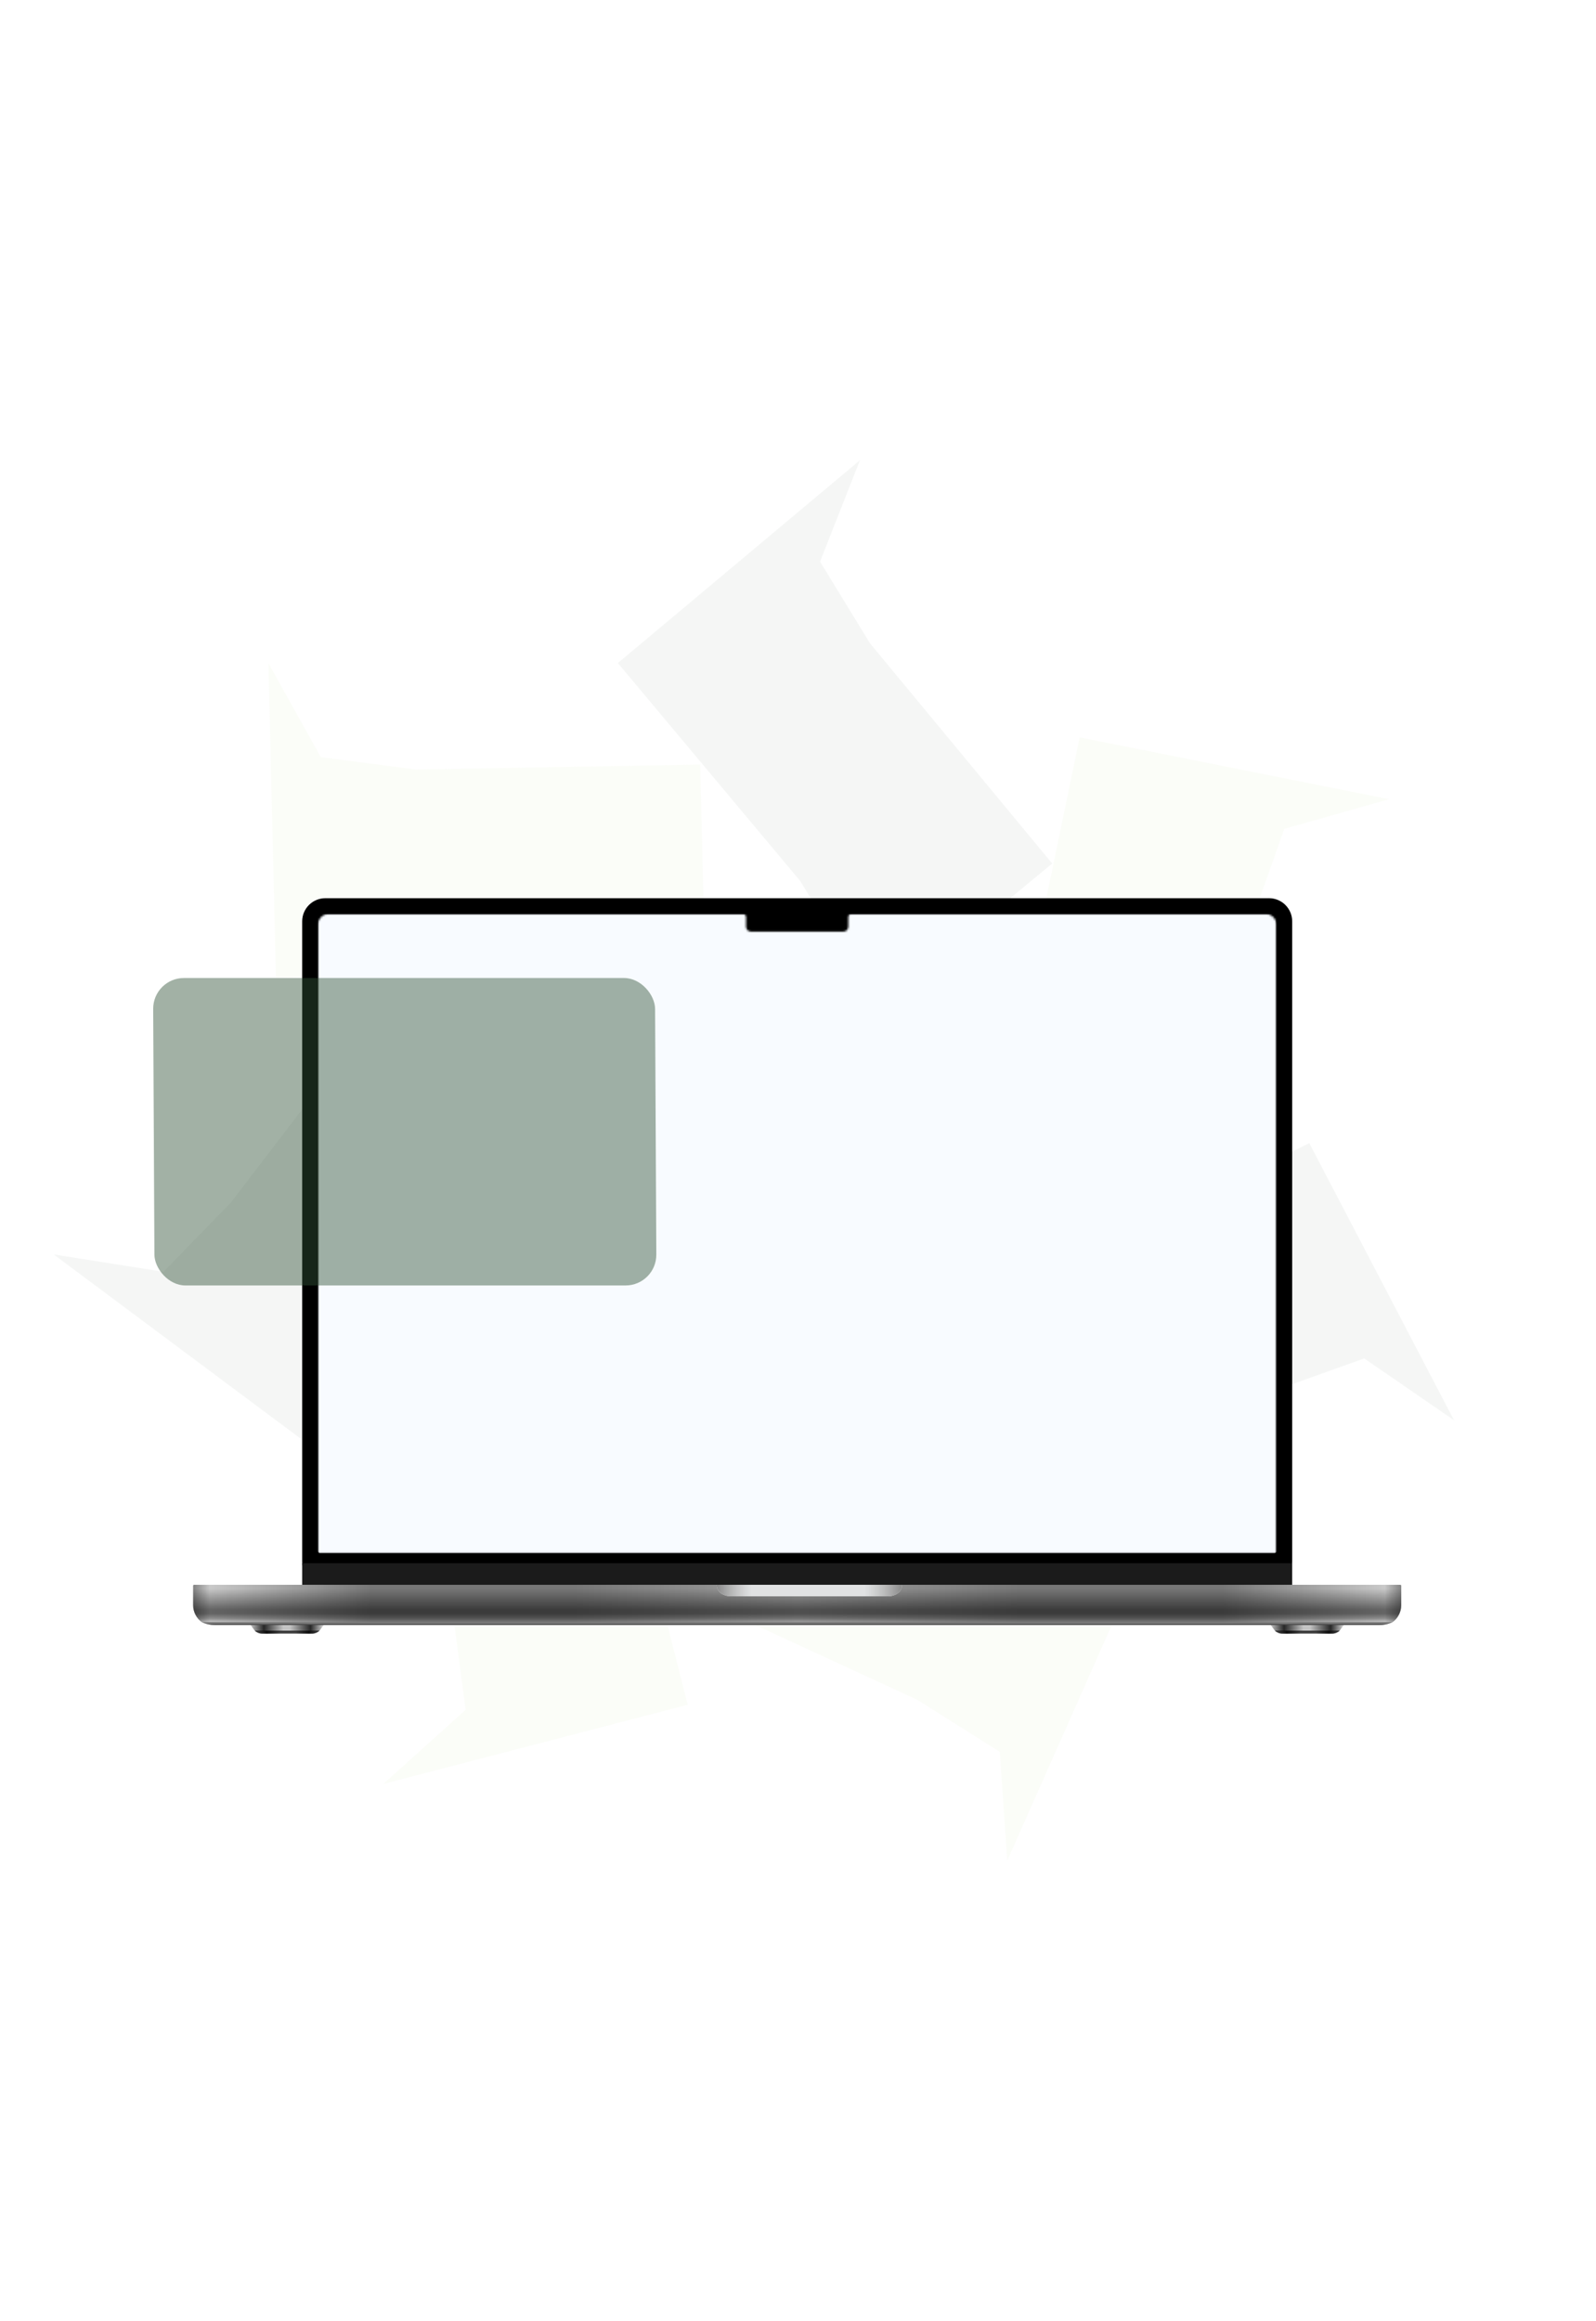 <svg width="500" height="727" viewBox="0 0 827 727" fill="none" xmlns="http://www.w3.org/2000/svg">
<g opacity="0.5">
<g opacity="0.1">
<path d="M545.216 209.638L450.796 95.539L424.927 53.233L445.622 0.671L320.16 105.795L414.58 218.612L440.449 260.918L419.754 313.48L545.216 209.638Z" fill="#325239"/>
<path d="M362.845 158.356L215.394 160.92L166.244 154.51L139.082 105.794L142.962 268.609L290.413 266.045L339.563 272.455L366.725 321.171L362.845 158.356Z" fill="#B8D57E"/>
<path d="M208.924 268.594L119.677 385.256L84.754 421.153L27.844 412.178L158.48 509.611L247.726 392.948L282.649 358.334L339.56 367.308L208.924 268.594Z" fill="#325239"/>
<path d="M199.872 457.035L234.794 599.338L241.261 648.054L198.578 686.514L356.376 645.49L320.161 503.187L313.693 454.471L356.376 417.293L199.872 457.035Z" fill="#B8D57E"/>
<path d="M342.141 581.412L475.364 642.949L518.047 669.871L521.927 726.279L587.892 577.566L453.375 516.03L410.693 490.39L406.812 433.981L342.141 581.412Z" fill="#B5D27D"/>
<path d="M528.398 548.091L660.328 482.709L706.891 466.043L753.455 498.093L678.436 354.508L546.506 419.891L498.649 436.557L452.086 404.507L528.398 548.091Z" fill="#325239"/>
<path d="M618.936 382.724L648.685 239.139L665.499 191.705L719.823 176.321L559.438 144.271L529.689 287.855L512.875 335.29L458.551 350.674L618.936 382.724Z" fill="#B8D57E"/>
</g>
</g>
<g filter="url(#filter0_d_46_8706)">
<path d="M674.108 587.124C673.156 588.077 671.865 588.612 670.518 588.612H644.243C642.896 588.612 641.604 588.077 640.652 587.124H674.108Z" fill="#444444"/>
<path d="M674.108 587.124C673.156 588.077 671.865 588.612 670.518 588.612H644.243C642.896 588.612 641.604 588.077 640.652 587.124H674.108Z" fill="url(#paint0_linear_46_8706)" fill-opacity="0.5"/>
<path d="M674.108 587.124C673.156 588.077 671.865 588.612 670.518 588.612H644.243C642.896 588.612 641.604 588.077 640.652 587.124H674.108Z" fill="url(#paint1_linear_46_8706)" fill-opacity="0.8"/>
<path d="M638.422 584.148H676.339L674.108 587.124H640.652L638.422 584.148Z" fill="#C4C4C4"/>
<path d="M638.422 584.148H676.339L674.108 587.124H640.652L638.422 584.148Z" fill="url(#paint2_linear_46_8706)" fill-opacity="0.8"/>
<path d="M145.503 587.124C144.551 588.077 143.259 588.612 141.912 588.612H115.638C114.291 588.612 112.999 588.077 112.047 587.124H145.503Z" fill="#444444"/>
<path d="M145.503 587.124C144.551 588.077 143.259 588.612 141.912 588.612H115.638C114.291 588.612 112.999 588.077 112.047 587.124H145.503Z" fill="url(#paint3_linear_46_8706)" fill-opacity="0.5"/>
<path d="M145.503 587.124C144.551 588.077 143.259 588.612 141.912 588.612H115.638C114.291 588.612 112.999 588.077 112.047 587.124H145.503Z" fill="url(#paint4_linear_46_8706)" fill-opacity="0.8"/>
<path d="M109.816 584.147H147.733L145.503 587.124H112.047L109.816 584.147Z" fill="#C4C4C4"/>
<path d="M109.816 584.147H147.733L145.503 587.124H112.047L109.816 584.147Z" fill="url(#paint5_linear_46_8706)" fill-opacity="0.8"/>
<path fill-rule="evenodd" clip-rule="evenodd" d="M80.078 563.842C80.078 563.549 80.308 563.312 80.591 563.312H705.565C705.848 563.312 706.078 563.549 706.078 563.842V573.913C706.078 577.461 704.219 580.799 701.617 582.659C699.791 583.591 697.433 584.147 694.926 584.147H91.23C88.724 584.147 86.365 583.591 84.539 582.659C81.937 580.799 80.078 577.461 80.078 573.913V563.842Z" fill="#777777"/>
<path d="M91.23 584.147H694.926C697.433 584.147 699.791 583.591 701.617 582.659H84.539C86.366 583.591 88.724 584.147 91.23 584.147Z" fill="url(#paint6_linear_46_8706)" fill-opacity="0.4"/>
<path d="M80.591 563.312C80.308 563.312 80.078 563.549 80.078 563.842V573.913C80.078 577.461 81.937 580.799 84.539 582.659H701.617C704.219 580.799 706.078 577.461 706.078 573.913V563.842C706.078 563.549 705.848 563.312 705.565 563.312H80.591Z" fill="url(#paint7_radial_46_8706)" fill-opacity="0.6"/>
<path d="M80.591 563.312C80.308 563.312 80.078 563.549 80.078 563.842V573.913C80.078 577.461 81.937 580.799 84.539 582.659H701.617C704.219 580.799 706.078 577.461 706.078 573.913V563.842C706.078 563.549 705.848 563.312 705.565 563.312H80.591Z" fill="url(#paint8_linear_46_8706)" fill-opacity="0.5"/>
<path d="M136.582 219.612C136.582 212.985 141.955 207.612 148.582 207.612H637.575C644.202 207.612 649.575 212.985 649.575 219.612V551.312C649.575 557.939 644.202 563.312 637.575 563.312H148.582C141.955 563.312 136.582 557.939 136.582 551.312L136.582 219.612Z" fill="black"/>
<mask id="mask0_46_8706" style="mask-type:alpha" maskUnits="userSpaceOnUse" x="144" y="215" width="498" height="332">
<path d="M144.759 221.371C144.759 218.293 147.245 215.798 150.311 215.798H365.066C365.902 215.798 366.58 216.478 366.58 217.318V222.384C366.58 223.783 367.71 224.917 369.104 224.917H417.051C418.445 224.917 419.575 223.783 419.575 222.384V217.318C419.575 216.478 420.253 215.798 421.089 215.798H635.844C638.91 215.798 641.396 218.293 641.396 221.371C641.396 326.917 641.396 441.394 641.396 546.94H144.759C144.756 441.394 144.759 326.917 144.759 221.371Z" fill="#FF3E3E"/>
</mask>
<g mask="url(#mask0_46_8706)">
<rect x="144.758" y="215.798" width="496.637" height="331.143" rx="1" fill="#F8FBFF"/>
</g>
<rect x="136.582" y="552.149" width="512.993" height="11.162" fill="#1B1B1B"/>
<g style="mix-blend-mode:hard-light" opacity="0.8">
<path d="M351.445 563.312H447.353C447.353 567.652 443.222 569.265 439.973 569.265H358.825C355.576 569.265 351.445 567.652 351.445 563.312Z" fill="#E1E2E3"/>
<path d="M351.445 563.312H447.353C447.353 567.652 443.222 569.265 439.973 569.265H358.825C355.576 569.265 351.445 567.652 351.445 563.312Z" fill="url(#paint9_linear_46_8706)"/>
</g>
<g style="mix-blend-mode:multiply">
<path d="M351.445 563.312H447.353C447.353 567.652 443.222 569.265 439.973 569.265H358.825C355.576 569.265 351.445 567.652 351.445 563.312Z" fill="#E1E2E3"/>
<path d="M351.445 563.312H447.353C447.353 567.652 443.222 569.265 439.973 569.265H358.825C355.576 569.265 351.445 567.652 351.445 563.312Z" fill="url(#paint10_linear_46_8706)"/>
</g>
</g>
<g filter="url(#filter1_b_46_8706)">
<rect width="260.07" height="159.279" rx="16" transform="matrix(1 0 0.005 1 79.297 268.957)" fill="#325239" fill-opacity="0.45"/>
</g>
<defs>
<filter id="filter0_d_46_8706" x="0.078" y="127.612" width="826" height="581" filterUnits="userSpaceOnUse" color-interpolation-filters="sRGB">
<feFlood flood-opacity="0" result="BackgroundImageFix"/>
<feColorMatrix in="SourceAlpha" type="matrix" values="0 0 0 0 0 0 0 0 0 0 0 0 0 0 0 0 0 0 127 0" result="hardAlpha"/>
<feOffset dx="20" dy="20"/>
<feGaussianBlur stdDeviation="50"/>
<feComposite in2="hardAlpha" operator="out"/>
<feColorMatrix type="matrix" values="0 0 0 0 0 0 0 0 0 0 0 0 0 0 0 0 0 0 0.2 0"/>
<feBlend mode="normal" in2="BackgroundImageFix" result="effect1_dropShadow_46_8706"/>
<feBlend mode="normal" in="SourceGraphic" in2="effect1_dropShadow_46_8706" result="shape"/>
</filter>
<filter id="filter1_b_46_8706" x="51.411" y="241.071" width="316.85" height="215.083" filterUnits="userSpaceOnUse" color-interpolation-filters="sRGB">
<feFlood flood-opacity="0" result="BackgroundImageFix"/>
<feGaussianBlur in="BackgroundImageFix" stdDeviation="13.943"/>
<feComposite in2="SourceAlpha" operator="in" result="effect1_backgroundBlur_46_8706"/>
<feBlend mode="normal" in="SourceGraphic" in2="effect1_backgroundBlur_46_8706" result="shape"/>
</filter>
<linearGradient id="paint0_linear_46_8706" x1="657.38" y1="587.124" x2="657.38" y2="588.612" gradientUnits="userSpaceOnUse">
<stop offset="0.13"/>
<stop offset="0.375" stop-opacity="0"/>
</linearGradient>
<linearGradient id="paint1_linear_46_8706" x1="640.652" y1="588.612" x2="674.108" y2="588.612" gradientUnits="userSpaceOnUse">
<stop offset="0.035" stop-opacity="0"/>
<stop offset="0.184"/>
<stop offset="0.399" stop-opacity="0"/>
<stop offset="0.633" stop-opacity="0"/>
<stop offset="0.837"/>
<stop offset="0.97" stop-opacity="0"/>
</linearGradient>
<linearGradient id="paint2_linear_46_8706" x1="638.422" y1="587.124" x2="675.595" y2="587.124" gradientUnits="userSpaceOnUse">
<stop stop-opacity="0"/>
<stop offset="0.186"/>
<stop offset="0.457" stop-opacity="0"/>
<stop offset="0.547" stop-opacity="0"/>
<stop offset="0.836"/>
<stop offset="1" stop-opacity="0"/>
</linearGradient>
<linearGradient id="paint3_linear_46_8706" x1="128.775" y1="587.124" x2="128.775" y2="588.612" gradientUnits="userSpaceOnUse">
<stop offset="0.13"/>
<stop offset="0.375" stop-opacity="0"/>
</linearGradient>
<linearGradient id="paint4_linear_46_8706" x1="112.047" y1="588.612" x2="145.503" y2="588.612" gradientUnits="userSpaceOnUse">
<stop offset="0.035" stop-opacity="0"/>
<stop offset="0.184"/>
<stop offset="0.399" stop-opacity="0"/>
<stop offset="0.633" stop-opacity="0"/>
<stop offset="0.837"/>
<stop offset="0.97" stop-opacity="0"/>
</linearGradient>
<linearGradient id="paint5_linear_46_8706" x1="109.816" y1="587.124" x2="146.99" y2="587.124" gradientUnits="userSpaceOnUse">
<stop stop-opacity="0"/>
<stop offset="0.186"/>
<stop offset="0.457" stop-opacity="0"/>
<stop offset="0.547" stop-opacity="0"/>
<stop offset="0.836"/>
<stop offset="1" stop-opacity="0"/>
</linearGradient>
<linearGradient id="paint6_linear_46_8706" x1="664.444" y1="582.659" x2="664.444" y2="584.147" gradientUnits="userSpaceOnUse">
<stop offset="0.444" stop-opacity="0"/>
<stop offset="0.867"/>
</linearGradient>
<radialGradient id="paint7_radial_46_8706" cx="0" cy="0" r="1" gradientUnits="userSpaceOnUse" gradientTransform="translate(393.078 582.659) rotate(-180) scale(313 10145.6)">
<stop stop-color="white" stop-opacity="0.5"/>
<stop offset="0.365" stop-color="white" stop-opacity="0"/>
<stop offset="0.703" stop-color="white" stop-opacity="0"/>
<stop offset="0.969" stop-color="white"/>
<stop offset="1" stop-color="white" stop-opacity="0"/>
</radialGradient>
<linearGradient id="paint8_linear_46_8706" x1="666.674" y1="563.312" x2="666.674" y2="582.659" gradientUnits="userSpaceOnUse">
<stop offset="0.103" stop-opacity="0"/>
<stop offset="0.665"/>
<stop offset="0.773"/>
<stop offset="0.903" stop-opacity="0.58"/>
<stop offset="1" stop-opacity="0"/>
</linearGradient>
<linearGradient id="paint9_linear_46_8706" x1="447.353" y1="569.265" x2="351.445" y2="569.265" gradientUnits="userSpaceOnUse">
<stop stop-color="#8A8A8A"/>
<stop offset="0.203" stop-color="#AAAAAA" stop-opacity="0"/>
<stop offset="0.812" stop-color="#AAAAAA" stop-opacity="0"/>
<stop offset="1" stop-color="#8A8A8A"/>
</linearGradient>
<linearGradient id="paint10_linear_46_8706" x1="447.353" y1="569.265" x2="351.445" y2="569.265" gradientUnits="userSpaceOnUse">
<stop stop-color="#8A8A8A"/>
<stop offset="0.203" stop-color="#AAAAAA" stop-opacity="0"/>
<stop offset="0.812" stop-color="#AAAAAA" stop-opacity="0"/>
<stop offset="1" stop-color="#8A8A8A"/>
</linearGradient>
</defs>
</svg>
